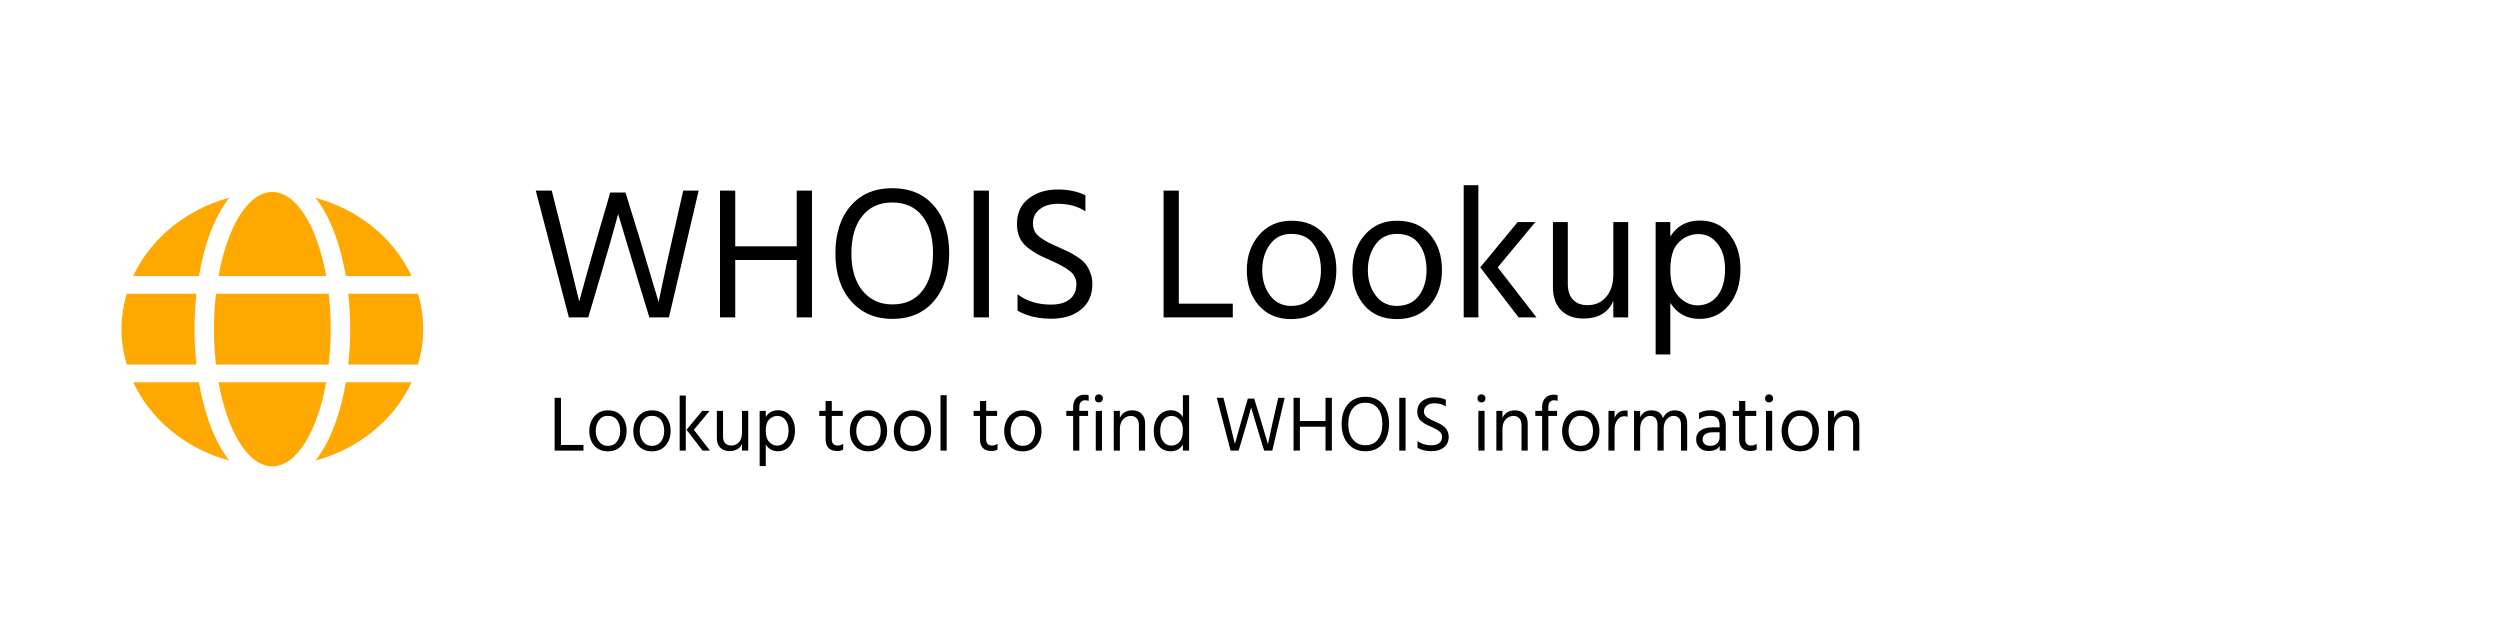 <svg width="638" height="158" viewBox="0 0 638 158" fill="none" xmlns="http://www.w3.org/2000/svg">
<rect width="638" height="158" fill="white"/>
<path d="M150.12 81H145.176L136.728 48.648H140.808L143.832 60.648L147.816 76.92C149.608 70.36 151.128 64.936 152.376 60.648L155.736 49.128H159.624L163.176 60.648L168.072 77.064C169.544 69.992 170.728 64.536 171.624 60.696L174.36 48.648H178.296L170.712 81H165.72L162.6 70.776L157.752 54.6C156.76 58.376 155.224 63.768 153.144 70.776L150.12 81ZM207.215 81H203.327V66.36H187.631V81H183.743V48.648H187.631V62.856H203.327V48.648H207.215V81ZM242.235 64.68C242.235 69.768 240.923 73.832 238.299 76.872C235.707 79.88 232.187 81.384 227.739 81.384C223.355 81.384 219.835 79.864 217.179 76.824C214.523 73.784 213.195 69.736 213.195 64.68C213.195 59.592 214.491 55.544 217.083 52.536C219.707 49.528 223.243 48.024 227.691 48.024C232.235 48.024 235.787 49.528 238.347 52.536C240.939 55.512 242.235 59.56 242.235 64.68ZM217.275 64.68C217.275 68.68 218.219 71.848 220.107 74.184C222.027 76.52 224.571 77.688 227.739 77.688C231.035 77.688 233.579 76.536 235.371 74.232C237.195 71.928 238.107 68.744 238.107 64.68C238.107 60.616 237.195 57.432 235.371 55.128C233.547 52.824 230.987 51.672 227.691 51.672C224.427 51.672 221.867 52.84 220.011 55.176C218.187 57.48 217.275 60.648 217.275 64.68ZM252.372 81H248.484V48.648H252.372V81ZM278.775 72.408C278.775 75.256 277.799 77.464 275.847 79.032C273.895 80.568 271.383 81.336 268.311 81.336C264.919 81.336 262.039 80.648 259.671 79.272V75.096C262.007 76.856 264.855 77.736 268.215 77.736C270.231 77.736 271.815 77.288 272.967 76.392C274.119 75.496 274.695 74.2 274.695 72.504C274.695 71.8 274.551 71.176 274.263 70.632C274.007 70.056 273.559 69.544 272.919 69.096C272.311 68.616 271.719 68.232 271.143 67.944C270.599 67.624 269.847 67.24 268.887 66.792C268.695 66.696 268.407 66.568 268.023 66.408C266.647 65.8 265.591 65.304 264.855 64.92C264.151 64.536 263.303 63.976 262.311 63.24C261.351 62.472 260.647 61.592 260.199 60.6C259.751 59.608 259.527 58.456 259.527 57.144C259.527 54.392 260.503 52.248 262.455 50.712C264.439 49.144 266.919 48.36 269.895 48.36C272.679 48.36 275.047 48.856 276.999 49.848V53.928C275.047 52.648 272.711 52.008 269.991 52.008C268.039 52.008 266.487 52.472 265.335 53.4C264.183 54.296 263.607 55.48 263.607 56.952C263.607 57.72 263.751 58.408 264.039 59.016C264.359 59.624 264.903 60.2 265.671 60.744C266.439 61.256 267.095 61.656 267.639 61.944C268.183 62.2 269.031 62.584 270.183 63.096C271.271 63.576 272.103 63.96 272.679 64.248C273.255 64.504 273.991 64.936 274.887 65.544C275.815 66.12 276.503 66.696 276.951 67.272C277.431 67.816 277.847 68.552 278.199 69.48C278.583 70.376 278.775 71.352 278.775 72.408ZM314.61 81H296.946V48.648H300.834V77.496H314.61V81ZM341.037 68.904C341.037 72.52 340.013 75.512 337.965 77.88C335.917 80.248 333.101 81.432 329.517 81.432C326.029 81.432 323.261 80.264 321.213 77.928C319.197 75.56 318.189 72.584 318.189 69C318.189 65.384 319.229 62.376 321.309 59.976C323.421 57.544 326.157 56.328 329.517 56.328C333.197 56.328 336.029 57.512 338.013 59.88C340.029 62.248 341.037 65.256 341.037 68.904ZM322.125 68.952C322.125 71.48 322.797 73.64 324.141 75.432C325.485 77.192 327.277 78.072 329.517 78.072C331.949 78.072 333.821 77.208 335.133 75.48C336.445 73.72 337.101 71.544 337.101 68.952C337.101 66.264 336.477 64.056 335.229 62.328C333.981 60.568 332.077 59.688 329.517 59.688C327.213 59.688 325.405 60.584 324.093 62.376C322.781 64.168 322.125 66.36 322.125 68.952ZM367.99 68.904C367.99 72.52 366.966 75.512 364.918 77.88C362.87 80.248 360.054 81.432 356.47 81.432C352.982 81.432 350.214 80.264 348.166 77.928C346.15 75.56 345.142 72.584 345.142 69C345.142 65.384 346.182 62.376 348.262 59.976C350.374 57.544 353.11 56.328 356.47 56.328C360.15 56.328 362.982 57.512 364.966 59.88C366.982 62.248 367.99 65.256 367.99 68.904ZM349.078 68.952C349.078 71.48 349.75 73.64 351.094 75.432C352.438 77.192 354.23 78.072 356.47 78.072C358.902 78.072 360.774 77.208 362.086 75.48C363.398 73.72 364.054 71.544 364.054 68.952C364.054 66.264 363.43 64.056 362.182 62.328C360.934 60.568 359.03 59.688 356.47 59.688C354.166 59.688 352.358 60.584 351.046 62.376C349.734 64.168 349.078 66.36 349.078 68.952ZM377.279 81H373.535V47.256H377.279V81ZM382.223 68.232L392.111 81H387.551L377.759 68.232L387.311 56.664H391.823L382.223 68.232ZM415.51 81H411.718V76.776C410.438 79.784 407.894 81.288 404.086 81.288C401.686 81.288 399.782 80.584 398.374 79.176C396.998 77.736 396.31 75.816 396.31 73.416V56.664H400.102V72.456C400.102 74.216 400.55 75.56 401.446 76.488C402.342 77.416 403.558 77.88 405.094 77.88C407.11 77.88 408.71 77.176 409.894 75.768C411.11 74.36 411.718 72.456 411.718 70.056V56.664H415.51V81ZM426.264 90.456H422.52V56.664H426.264V60.36C427.96 57.64 430.472 56.28 433.8 56.28C437.032 56.28 439.56 57.464 441.384 59.832C443.24 62.168 444.168 65.096 444.168 68.616C444.168 72.36 443.192 75.432 441.24 77.832C439.32 80.2 436.808 81.384 433.704 81.384C430.504 81.384 428.024 80.024 426.264 77.304V90.456ZM426.264 68.856C426.264 71.96 426.984 74.248 428.424 75.72C429.864 77.192 431.464 77.928 433.224 77.928C435.272 77.928 436.952 77.128 438.264 75.528C439.576 73.896 440.232 71.592 440.232 68.616C440.232 65.96 439.592 63.816 438.312 62.184C437.032 60.552 435.416 59.736 433.464 59.736C431.512 59.736 429.816 60.456 428.376 61.896C426.968 63.304 426.264 65.624 426.264 68.856Z" fill="black"/>
<path d="M148.9 115H141.54V101.52H143.16V113.54H148.9V115ZM159.911 109.96C159.911 111.467 159.485 112.713 158.631 113.7C157.778 114.687 156.605 115.18 155.111 115.18C153.658 115.18 152.505 114.693 151.651 113.72C150.811 112.733 150.391 111.493 150.391 110C150.391 108.493 150.825 107.24 151.691 106.24C152.571 105.227 153.711 104.72 155.111 104.72C156.645 104.72 157.825 105.213 158.651 106.2C159.491 107.187 159.911 108.44 159.911 109.96ZM152.031 109.98C152.031 111.033 152.311 111.933 152.871 112.68C153.431 113.413 154.178 113.78 155.111 113.78C156.125 113.78 156.905 113.42 157.451 112.7C157.998 111.967 158.271 111.06 158.271 109.98C158.271 108.86 158.011 107.94 157.491 107.22C156.971 106.487 156.178 106.12 155.111 106.12C154.151 106.12 153.398 106.493 152.851 107.24C152.305 107.987 152.031 108.9 152.031 109.98ZM171.142 109.96C171.142 111.467 170.715 112.713 169.862 113.7C169.008 114.687 167.835 115.18 166.342 115.18C164.888 115.18 163.735 114.693 162.882 113.72C162.042 112.733 161.622 111.493 161.622 110C161.622 108.493 162.055 107.24 162.922 106.24C163.802 105.227 164.942 104.72 166.342 104.72C167.875 104.72 169.055 105.213 169.882 106.2C170.722 107.187 171.142 108.44 171.142 109.96ZM163.262 109.98C163.262 111.033 163.542 111.933 164.102 112.68C164.662 113.413 165.408 113.78 166.342 113.78C167.355 113.78 168.135 113.42 168.682 112.7C169.228 111.967 169.502 111.06 169.502 109.98C169.502 108.86 169.242 107.94 168.722 107.22C168.202 106.487 167.408 106.12 166.342 106.12C165.382 106.12 164.628 106.493 164.082 107.24C163.535 107.987 163.262 108.9 163.262 109.98ZM175.012 115H173.452V100.94H175.012V115ZM177.072 109.68L181.192 115H179.292L175.212 109.68L179.192 104.86H181.072L177.072 109.68ZM190.942 115H189.362V113.24C188.828 114.493 187.768 115.12 186.182 115.12C185.182 115.12 184.388 114.827 183.802 114.24C183.228 113.64 182.942 112.84 182.942 111.84V104.86H184.522V111.44C184.522 112.173 184.708 112.733 185.082 113.12C185.455 113.507 185.962 113.7 186.602 113.7C187.442 113.7 188.108 113.407 188.602 112.82C189.108 112.233 189.362 111.44 189.362 110.44V104.86H190.942V115ZM195.422 118.94H193.862V104.86H195.422V106.4C196.129 105.267 197.176 104.7 198.562 104.7C199.909 104.7 200.962 105.193 201.722 106.18C202.496 107.153 202.882 108.373 202.882 109.84C202.882 111.4 202.476 112.68 201.662 113.68C200.862 114.667 199.816 115.16 198.522 115.16C197.189 115.16 196.156 114.593 195.422 113.46V118.94ZM195.422 109.94C195.422 111.233 195.722 112.187 196.322 112.8C196.922 113.413 197.589 113.72 198.322 113.72C199.176 113.72 199.876 113.387 200.422 112.72C200.969 112.04 201.242 111.08 201.242 109.84C201.242 108.733 200.976 107.84 200.442 107.16C199.909 106.48 199.236 106.14 198.422 106.14C197.609 106.14 196.902 106.44 196.302 107.04C195.716 107.627 195.422 108.593 195.422 109.94ZM215.173 114.74C214.733 114.98 214.239 115.1 213.693 115.1C211.693 115.1 210.693 114.08 210.693 112.04V106.14H209.073V104.86H210.693V102.34H212.273V104.86H215.073V106.14H212.273V112.08C212.273 113.16 212.779 113.7 213.793 113.7C214.313 113.7 214.773 113.547 215.173 113.24V114.74ZM226.396 109.96C226.396 111.467 225.969 112.713 225.116 113.7C224.262 114.687 223.089 115.18 221.596 115.18C220.142 115.18 218.989 114.693 218.136 113.72C217.296 112.733 216.876 111.493 216.876 110C216.876 108.493 217.309 107.24 218.176 106.24C219.056 105.227 220.196 104.72 221.596 104.72C223.129 104.72 224.309 105.213 225.136 106.2C225.976 107.187 226.396 108.44 226.396 109.96ZM218.516 109.98C218.516 111.033 218.796 111.933 219.356 112.68C219.916 113.413 220.662 113.78 221.596 113.78C222.609 113.78 223.389 113.42 223.936 112.7C224.482 111.967 224.756 111.06 224.756 109.98C224.756 108.86 224.496 107.94 223.976 107.22C223.456 106.487 222.662 106.12 221.596 106.12C220.636 106.12 219.882 106.493 219.336 107.24C218.789 107.987 218.516 108.9 218.516 109.98ZM237.626 109.96C237.626 111.467 237.199 112.713 236.346 113.7C235.493 114.687 234.319 115.18 232.826 115.18C231.373 115.18 230.219 114.693 229.366 113.72C228.526 112.733 228.106 111.493 228.106 110C228.106 108.493 228.539 107.24 229.406 106.24C230.286 105.227 231.426 104.72 232.826 104.72C234.359 104.72 235.539 105.213 236.366 106.2C237.206 107.187 237.626 108.44 237.626 109.96ZM229.746 109.98C229.746 111.033 230.026 111.933 230.586 112.68C231.146 113.413 231.893 113.78 232.826 113.78C233.839 113.78 234.619 113.42 235.166 112.7C235.713 111.967 235.986 111.06 235.986 109.98C235.986 108.86 235.726 107.94 235.206 107.22C234.686 106.487 233.893 106.12 232.826 106.12C231.866 106.12 231.113 106.493 230.566 107.24C230.019 107.987 229.746 108.9 229.746 109.98ZM241.597 115H240.017V100.86H241.597V115ZM254.567 114.74C254.127 114.98 253.634 115.1 253.087 115.1C251.087 115.1 250.087 114.08 250.087 112.04V106.14H248.467V104.86H250.087V102.34H251.667V104.86H254.467V106.14H251.667V112.08C251.667 113.16 252.174 113.7 253.187 113.7C253.707 113.7 254.167 113.547 254.567 113.24V114.74ZM265.79 109.96C265.79 111.467 265.363 112.713 264.51 113.7C263.657 114.687 262.483 115.18 260.99 115.18C259.537 115.18 258.383 114.693 257.53 113.72C256.69 112.733 256.27 111.493 256.27 110C256.27 108.493 256.703 107.24 257.57 106.24C258.45 105.227 259.59 104.72 260.99 104.72C262.523 104.72 263.703 105.213 264.53 106.2C265.37 107.187 265.79 108.44 265.79 109.96ZM257.91 109.98C257.91 111.033 258.19 111.933 258.75 112.68C259.31 113.413 260.057 113.78 260.99 113.78C262.003 113.78 262.783 113.42 263.33 112.7C263.877 111.967 264.15 111.06 264.15 109.98C264.15 108.86 263.89 107.94 263.37 107.22C262.85 106.487 262.057 106.12 260.99 106.12C260.03 106.12 259.277 106.493 258.73 107.24C258.183 107.987 257.91 108.9 257.91 109.98ZM277.683 106.14H275.443V115H273.863V106.14H272.123V104.86H273.863V103.92C273.863 102.933 274.123 102.153 274.643 101.58C275.177 101.007 275.91 100.72 276.843 100.72C277.163 100.72 277.49 100.767 277.823 100.86V102.3C277.503 102.193 277.197 102.14 276.903 102.14C276.477 102.14 276.123 102.287 275.843 102.58C275.577 102.873 275.443 103.327 275.443 103.94V104.86H277.683V106.14ZM281.225 115H279.645V104.86H281.225V115ZM281.165 100.94C281.365 101.14 281.465 101.387 281.465 101.68C281.465 101.973 281.365 102.22 281.165 102.42C280.965 102.607 280.719 102.7 280.425 102.7C280.132 102.7 279.885 102.607 279.685 102.42C279.499 102.22 279.405 101.973 279.405 101.68C279.405 101.387 279.499 101.14 279.685 100.94C279.885 100.74 280.132 100.64 280.425 100.64C280.719 100.64 280.965 100.74 281.165 100.94ZM292.233 115H290.653V108.44C290.653 107.693 290.46 107.127 290.073 106.74C289.7 106.34 289.207 106.14 288.593 106.14C287.833 106.14 287.173 106.433 286.613 107.02C286.067 107.607 285.793 108.42 285.793 109.46V115H284.233V104.86H285.793V106.62C286.393 105.353 287.46 104.72 288.993 104.72C289.98 104.72 290.767 105.02 291.353 105.62C291.94 106.22 292.233 107.02 292.233 108.02V115ZM296.074 110.04C296.074 111.133 296.341 112.02 296.874 112.7C297.408 113.38 298.081 113.72 298.894 113.72C299.721 113.72 300.421 113.413 300.994 112.8C301.581 112.187 301.874 111.207 301.874 109.86C301.874 108.58 301.574 107.64 300.974 107.04C300.374 106.44 299.714 106.14 298.994 106.14C298.154 106.14 297.454 106.48 296.894 107.16C296.348 107.827 296.074 108.787 296.074 110.04ZM303.454 115H301.874V113.5C301.154 114.607 300.114 115.16 298.754 115.16C297.408 115.16 296.348 114.66 295.574 113.66C294.814 112.66 294.434 111.447 294.434 110.02C294.434 108.433 294.841 107.153 295.654 106.18C296.468 105.193 297.514 104.7 298.794 104.7C300.114 104.7 301.141 105.267 301.874 106.4V100.86H303.454V115ZM316.105 115H314.045L310.525 101.52H312.225L313.485 106.52L315.145 113.3C315.891 110.567 316.525 108.307 317.045 106.52L318.445 101.72H320.065L321.545 106.52L323.585 113.36C324.198 110.413 324.691 108.14 325.065 106.54L326.205 101.52H327.845L324.685 115H322.605L321.305 110.74L319.285 104C318.871 105.573 318.231 107.82 317.365 110.74L316.105 115ZM339.894 115H338.274V108.9H331.734V115H330.114V101.52H331.734V107.44H338.274V101.52H339.894V115ZM354.486 108.2C354.486 110.32 353.939 112.013 352.846 113.28C351.766 114.533 350.299 115.16 348.446 115.16C346.619 115.16 345.152 114.527 344.046 113.26C342.939 111.993 342.386 110.307 342.386 108.2C342.386 106.08 342.926 104.393 344.006 103.14C345.099 101.887 346.572 101.26 348.426 101.26C350.319 101.26 351.799 101.887 352.866 103.14C353.946 104.38 354.486 106.067 354.486 108.2ZM344.086 108.2C344.086 109.867 344.479 111.187 345.266 112.16C346.066 113.133 347.126 113.62 348.446 113.62C349.819 113.62 350.879 113.14 351.626 112.18C352.386 111.22 352.766 109.893 352.766 108.2C352.766 106.507 352.386 105.18 351.626 104.22C350.866 103.26 349.799 102.78 348.426 102.78C347.066 102.78 345.999 103.267 345.226 104.24C344.466 105.2 344.086 106.52 344.086 108.2ZM358.71 115H357.09V101.52H358.71V115ZM369.711 111.42C369.711 112.607 369.304 113.527 368.491 114.18C367.678 114.82 366.631 115.14 365.351 115.14C363.938 115.14 362.738 114.853 361.751 114.28V112.54C362.724 113.273 363.911 113.64 365.311 113.64C366.151 113.64 366.811 113.453 367.291 113.08C367.771 112.707 368.011 112.167 368.011 111.46C368.011 111.167 367.951 110.907 367.831 110.68C367.724 110.44 367.538 110.227 367.271 110.04C367.018 109.84 366.771 109.68 366.531 109.56C366.304 109.427 365.991 109.267 365.591 109.08C365.511 109.04 365.391 108.987 365.231 108.92C364.658 108.667 364.218 108.46 363.911 108.3C363.618 108.14 363.264 107.907 362.851 107.6C362.451 107.28 362.158 106.913 361.971 106.5C361.784 106.087 361.691 105.607 361.691 105.06C361.691 103.913 362.098 103.02 362.911 102.38C363.738 101.727 364.771 101.4 366.011 101.4C367.171 101.4 368.158 101.607 368.971 102.02V103.72C368.158 103.187 367.184 102.92 366.051 102.92C365.238 102.92 364.591 103.113 364.111 103.5C363.631 103.873 363.391 104.367 363.391 104.98C363.391 105.3 363.451 105.587 363.571 105.84C363.704 106.093 363.931 106.333 364.251 106.56C364.571 106.773 364.844 106.94 365.071 107.06C365.298 107.167 365.651 107.327 366.131 107.54C366.584 107.74 366.931 107.9 367.171 108.02C367.411 108.127 367.718 108.307 368.091 108.56C368.478 108.8 368.764 109.04 368.951 109.28C369.151 109.507 369.324 109.813 369.471 110.2C369.631 110.573 369.711 110.98 369.711 111.42ZM378.862 115H377.282V104.86H378.862V115ZM378.802 100.94C379.002 101.14 379.102 101.387 379.102 101.68C379.102 101.973 379.002 102.22 378.802 102.42C378.602 102.607 378.356 102.7 378.062 102.7C377.769 102.7 377.522 102.607 377.322 102.42C377.136 102.22 377.042 101.973 377.042 101.68C377.042 101.387 377.136 101.14 377.322 100.94C377.522 100.74 377.769 100.64 378.062 100.64C378.356 100.64 378.602 100.74 378.802 100.94ZM389.87 115H388.29V108.44C388.29 107.693 388.097 107.127 387.71 106.74C387.337 106.34 386.843 106.14 386.23 106.14C385.47 106.14 384.81 106.433 384.25 107.02C383.703 107.607 383.43 108.42 383.43 109.46V115H381.87V104.86H383.43V106.62C384.03 105.353 385.097 104.72 386.63 104.72C387.617 104.72 388.403 105.02 388.99 105.62C389.577 106.22 389.87 107.02 389.87 108.02V115ZM397.371 106.14H395.131V115H393.551V106.14H391.811V104.86H393.551V103.92C393.551 102.933 393.811 102.153 394.331 101.58C394.864 101.007 395.598 100.72 396.531 100.72C396.851 100.72 397.178 100.767 397.511 100.86V102.3C397.191 102.193 396.884 102.14 396.591 102.14C396.164 102.14 395.811 102.287 395.531 102.58C395.264 102.873 395.131 103.327 395.131 103.94V104.86H397.371V106.14ZM408.173 109.96C408.173 111.467 407.746 112.713 406.893 113.7C406.04 114.687 404.866 115.18 403.373 115.18C401.92 115.18 400.766 114.693 399.913 113.72C399.073 112.733 398.653 111.493 398.653 110C398.653 108.493 399.086 107.24 399.953 106.24C400.833 105.227 401.973 104.72 403.373 104.72C404.906 104.72 406.086 105.213 406.913 106.2C407.753 107.187 408.173 108.44 408.173 109.96ZM400.293 109.98C400.293 111.033 400.573 111.933 401.133 112.68C401.693 113.413 402.44 113.78 403.373 113.78C404.386 113.78 405.166 113.42 405.713 112.7C406.26 111.967 406.533 111.06 406.533 109.98C406.533 108.86 406.273 107.94 405.753 107.22C405.233 106.487 404.44 106.12 403.373 106.12C402.413 106.12 401.66 106.493 401.113 107.24C400.566 107.987 400.293 108.9 400.293 109.98ZM412.043 115H410.463L410.483 104.86H412.043V106.64C412.577 105.387 413.497 104.76 414.803 104.76C415.043 104.76 415.23 104.773 415.363 104.8V106.36C415.083 106.267 414.797 106.22 414.503 106.22C413.797 106.22 413.21 106.547 412.743 107.2C412.277 107.853 412.043 108.607 412.043 109.46V115ZM430.567 115H428.987V108.44C428.987 106.907 428.34 106.14 427.047 106.14C426.407 106.14 425.834 106.433 425.327 107.02C424.82 107.593 424.567 108.407 424.567 109.46V115H422.987V108.44C422.987 106.907 422.34 106.14 421.047 106.14C420.407 106.14 419.834 106.433 419.327 107.02C418.82 107.593 418.567 108.407 418.567 109.46V115H417.007V104.86H418.567V106.5C419.127 105.313 420.08 104.72 421.427 104.72C422.987 104.72 423.974 105.38 424.387 106.7C424.68 106.06 425.087 105.573 425.607 105.24C426.14 104.893 426.734 104.72 427.387 104.72C428.44 104.72 429.234 105.02 429.767 105.62C430.3 106.22 430.567 107.027 430.567 108.04V115ZM436.474 113.78C437.194 113.78 437.767 113.58 438.194 113.18C438.621 112.767 438.834 112.247 438.834 111.62V110.32H437.074C436.221 110.32 435.581 110.487 435.154 110.82C434.727 111.153 434.514 111.573 434.514 112.08C434.514 112.587 434.681 113 435.014 113.32C435.347 113.627 435.834 113.78 436.474 113.78ZM438.854 113.8C438.334 114.667 437.387 115.1 436.014 115.1C435.067 115.1 434.301 114.82 433.714 114.26C433.141 113.7 432.854 112.993 432.854 112.14C432.854 111.167 433.221 110.413 433.954 109.88C434.701 109.333 435.714 109.06 436.994 109.06H438.834V108.54C438.834 107.74 438.654 107.14 438.294 106.74C437.934 106.327 437.327 106.12 436.474 106.12C435.394 106.12 434.434 106.407 433.594 106.98V105.4C434.354 104.933 435.354 104.7 436.594 104.7C439.141 104.7 440.414 105.993 440.414 108.58V115H438.854V113.8ZM448.298 114.74C447.858 114.98 447.364 115.1 446.818 115.1C444.818 115.1 443.818 114.08 443.818 112.04V106.14H442.198V104.86H443.818V102.34H445.398V104.86H448.198V106.14H445.398V112.08C445.398 113.16 445.904 113.7 446.918 113.7C447.438 113.7 447.898 113.547 448.298 113.24V114.74ZM452.261 115H450.681V104.86H452.261V115ZM452.201 100.94C452.401 101.14 452.501 101.387 452.501 101.68C452.501 101.973 452.401 102.22 452.201 102.42C452.001 102.607 451.754 102.7 451.461 102.7C451.167 102.7 450.921 102.607 450.721 102.42C450.534 102.22 450.441 101.973 450.441 101.68C450.441 101.387 450.534 101.14 450.721 100.94C450.921 100.74 451.167 100.64 451.461 100.64C451.754 100.64 452.001 100.74 452.201 100.94ZM464.189 109.96C464.189 111.467 463.762 112.713 462.909 113.7C462.055 114.687 460.882 115.18 459.389 115.18C457.935 115.18 456.782 114.693 455.929 113.72C455.089 112.733 454.669 111.493 454.669 110C454.669 108.493 455.102 107.24 455.969 106.24C456.849 105.227 457.989 104.72 459.389 104.72C460.922 104.72 462.102 105.213 462.929 106.2C463.769 107.187 464.189 108.44 464.189 109.96ZM456.309 109.98C456.309 111.033 456.589 111.933 457.149 112.68C457.709 113.413 458.455 113.78 459.389 113.78C460.402 113.78 461.182 113.42 461.729 112.7C462.275 111.967 462.549 111.06 462.549 109.98C462.549 108.86 462.289 107.94 461.769 107.22C461.249 106.487 460.455 106.12 459.389 106.12C458.429 106.12 457.675 106.493 457.129 107.24C456.582 107.987 456.309 108.9 456.309 109.98ZM474.499 115H472.919V108.44C472.919 107.693 472.726 107.127 472.339 106.74C471.966 106.34 471.472 106.14 470.859 106.14C470.099 106.14 469.439 106.433 468.879 107.02C468.332 107.607 468.059 108.42 468.059 109.46V115H466.499V104.86H468.059V106.62C468.659 105.353 469.726 104.72 471.259 104.72C472.246 104.72 473.032 105.02 473.619 105.62C474.206 106.22 474.499 107.02 474.499 108.02V115Z" fill="black"/>
<path d="M83.249 70.452C80.998 57.849 75.688 49 69.508 49C63.328 49 58.017 57.849 55.766 70.452H83.249ZM54.602 84C54.602 87.133 54.788 90.139 55.114 93.032H83.886C84.212 90.139 84.398 87.133 84.398 84C84.398 80.867 84.212 77.861 83.886 74.968H55.114C54.788 77.861 54.602 80.867 54.602 84ZM105.019 70.452C100.578 60.869 91.588 53.46 80.486 50.468C84.274 55.238 86.883 62.421 88.249 70.452H105.019ZM58.514 50.468C47.428 53.46 38.422 60.869 33.997 70.452H50.766C52.117 62.421 54.726 55.238 58.514 50.468ZM106.68 74.968H88.87C89.196 77.931 89.383 80.966 89.383 84C89.383 87.034 89.196 90.069 88.87 93.032H106.665C107.519 90.139 108 87.133 108 84C108 80.867 107.519 77.861 106.68 74.968ZM49.633 84C49.633 80.966 49.819 77.931 50.145 74.968H32.335C31.497 77.861 31 80.867 31 84C31 87.133 31.497 90.139 32.335 93.032H50.13C49.819 90.069 49.633 87.034 49.633 84ZM55.766 97.548C58.017 110.151 63.328 119 69.508 119C75.688 119 80.998 110.151 83.249 97.548H55.766ZM80.501 117.532C91.588 114.54 100.593 107.131 105.034 97.548H88.265C86.898 105.579 84.29 112.762 80.501 117.532ZM33.997 97.548C38.438 107.131 47.428 114.54 58.53 117.532C54.741 112.762 52.133 105.579 50.766 97.548H33.997Z" fill="#FFA800"/>
</svg>
